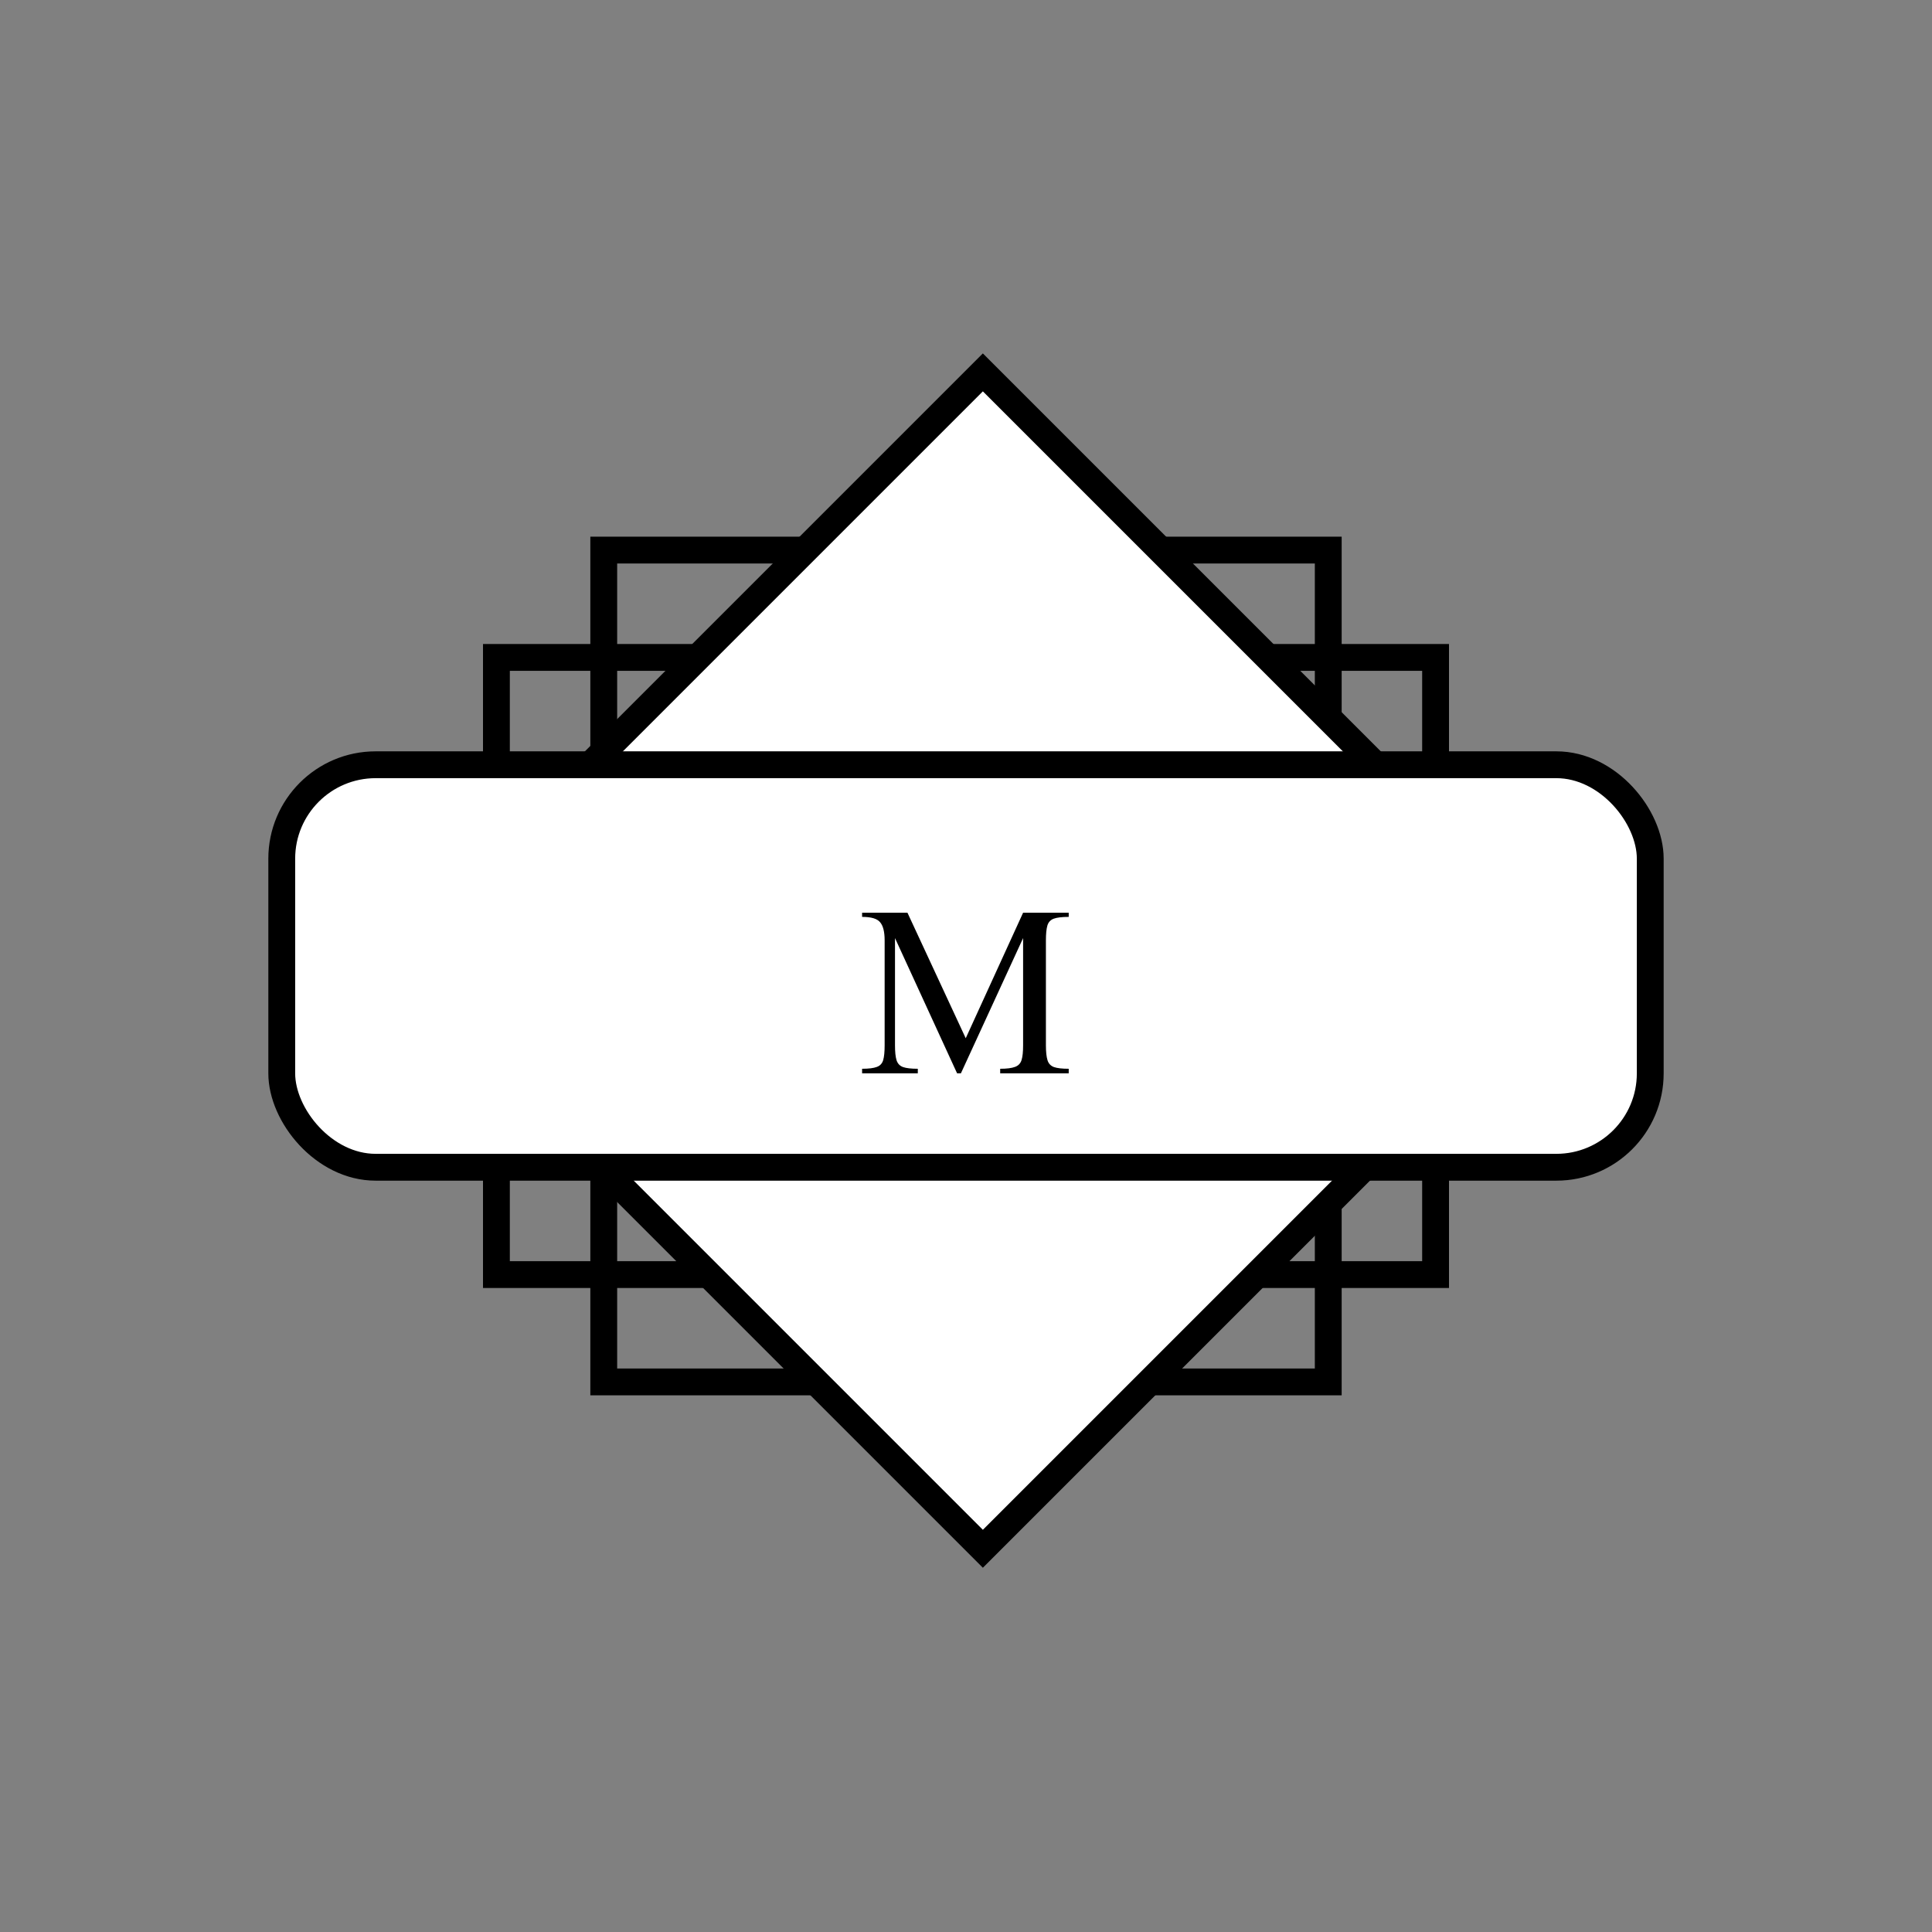 <svg width="36" height="36" viewBox="0 0 36 36" fill="none" xmlns="http://www.w3.org/2000/svg">
<rect x="0" y="0" width="36" height="36" fill="#808080" stroke="none"/>
<rect x="11.25" y="10.25" width="13.5" height="15.5" stroke="black" stroke-width="0.5"/>
<rect x="9.25" y="12.25" width="17.5" height="11.5" stroke="black" stroke-width="0.5"/>
<rect x="7.354" y="17.899" width="15.5" height="15.5" transform="rotate(-45 7.354 17.899)" fill="white" stroke="black" stroke-width="0.5"/>
<rect x="5.25" y="14.25" width="25.5" height="7.5" rx="1.75" fill="white" stroke="black" stroke-width="0.5"/>
<path d="M19.914 20H18.637V19.915C18.761 19.915 18.853 19.903 18.913 19.88C18.975 19.858 19.016 19.815 19.035 19.753C19.055 19.69 19.064 19.598 19.064 19.477V17.48L17.905 20H17.834L16.677 17.48V19.477C16.677 19.6 16.686 19.692 16.706 19.756C16.726 19.818 16.765 19.86 16.826 19.883C16.886 19.904 16.978 19.915 17.102 19.915V20H16.064V19.915C16.189 19.915 16.281 19.903 16.34 19.88C16.4 19.858 16.439 19.815 16.457 19.753C16.475 19.69 16.484 19.598 16.484 19.477V17.522C16.484 17.361 16.455 17.248 16.398 17.183C16.343 17.117 16.232 17.085 16.064 17.085V17.007H16.909L17.995 19.346L19.064 17.007H19.914V17.085C19.789 17.085 19.695 17.096 19.633 17.119C19.573 17.142 19.534 17.185 19.516 17.248C19.498 17.31 19.489 17.401 19.489 17.522V19.477C19.489 19.6 19.499 19.692 19.519 19.756C19.538 19.818 19.578 19.86 19.638 19.883C19.698 19.904 19.79 19.915 19.914 19.915V20Z" fill="black"/>
</svg>
